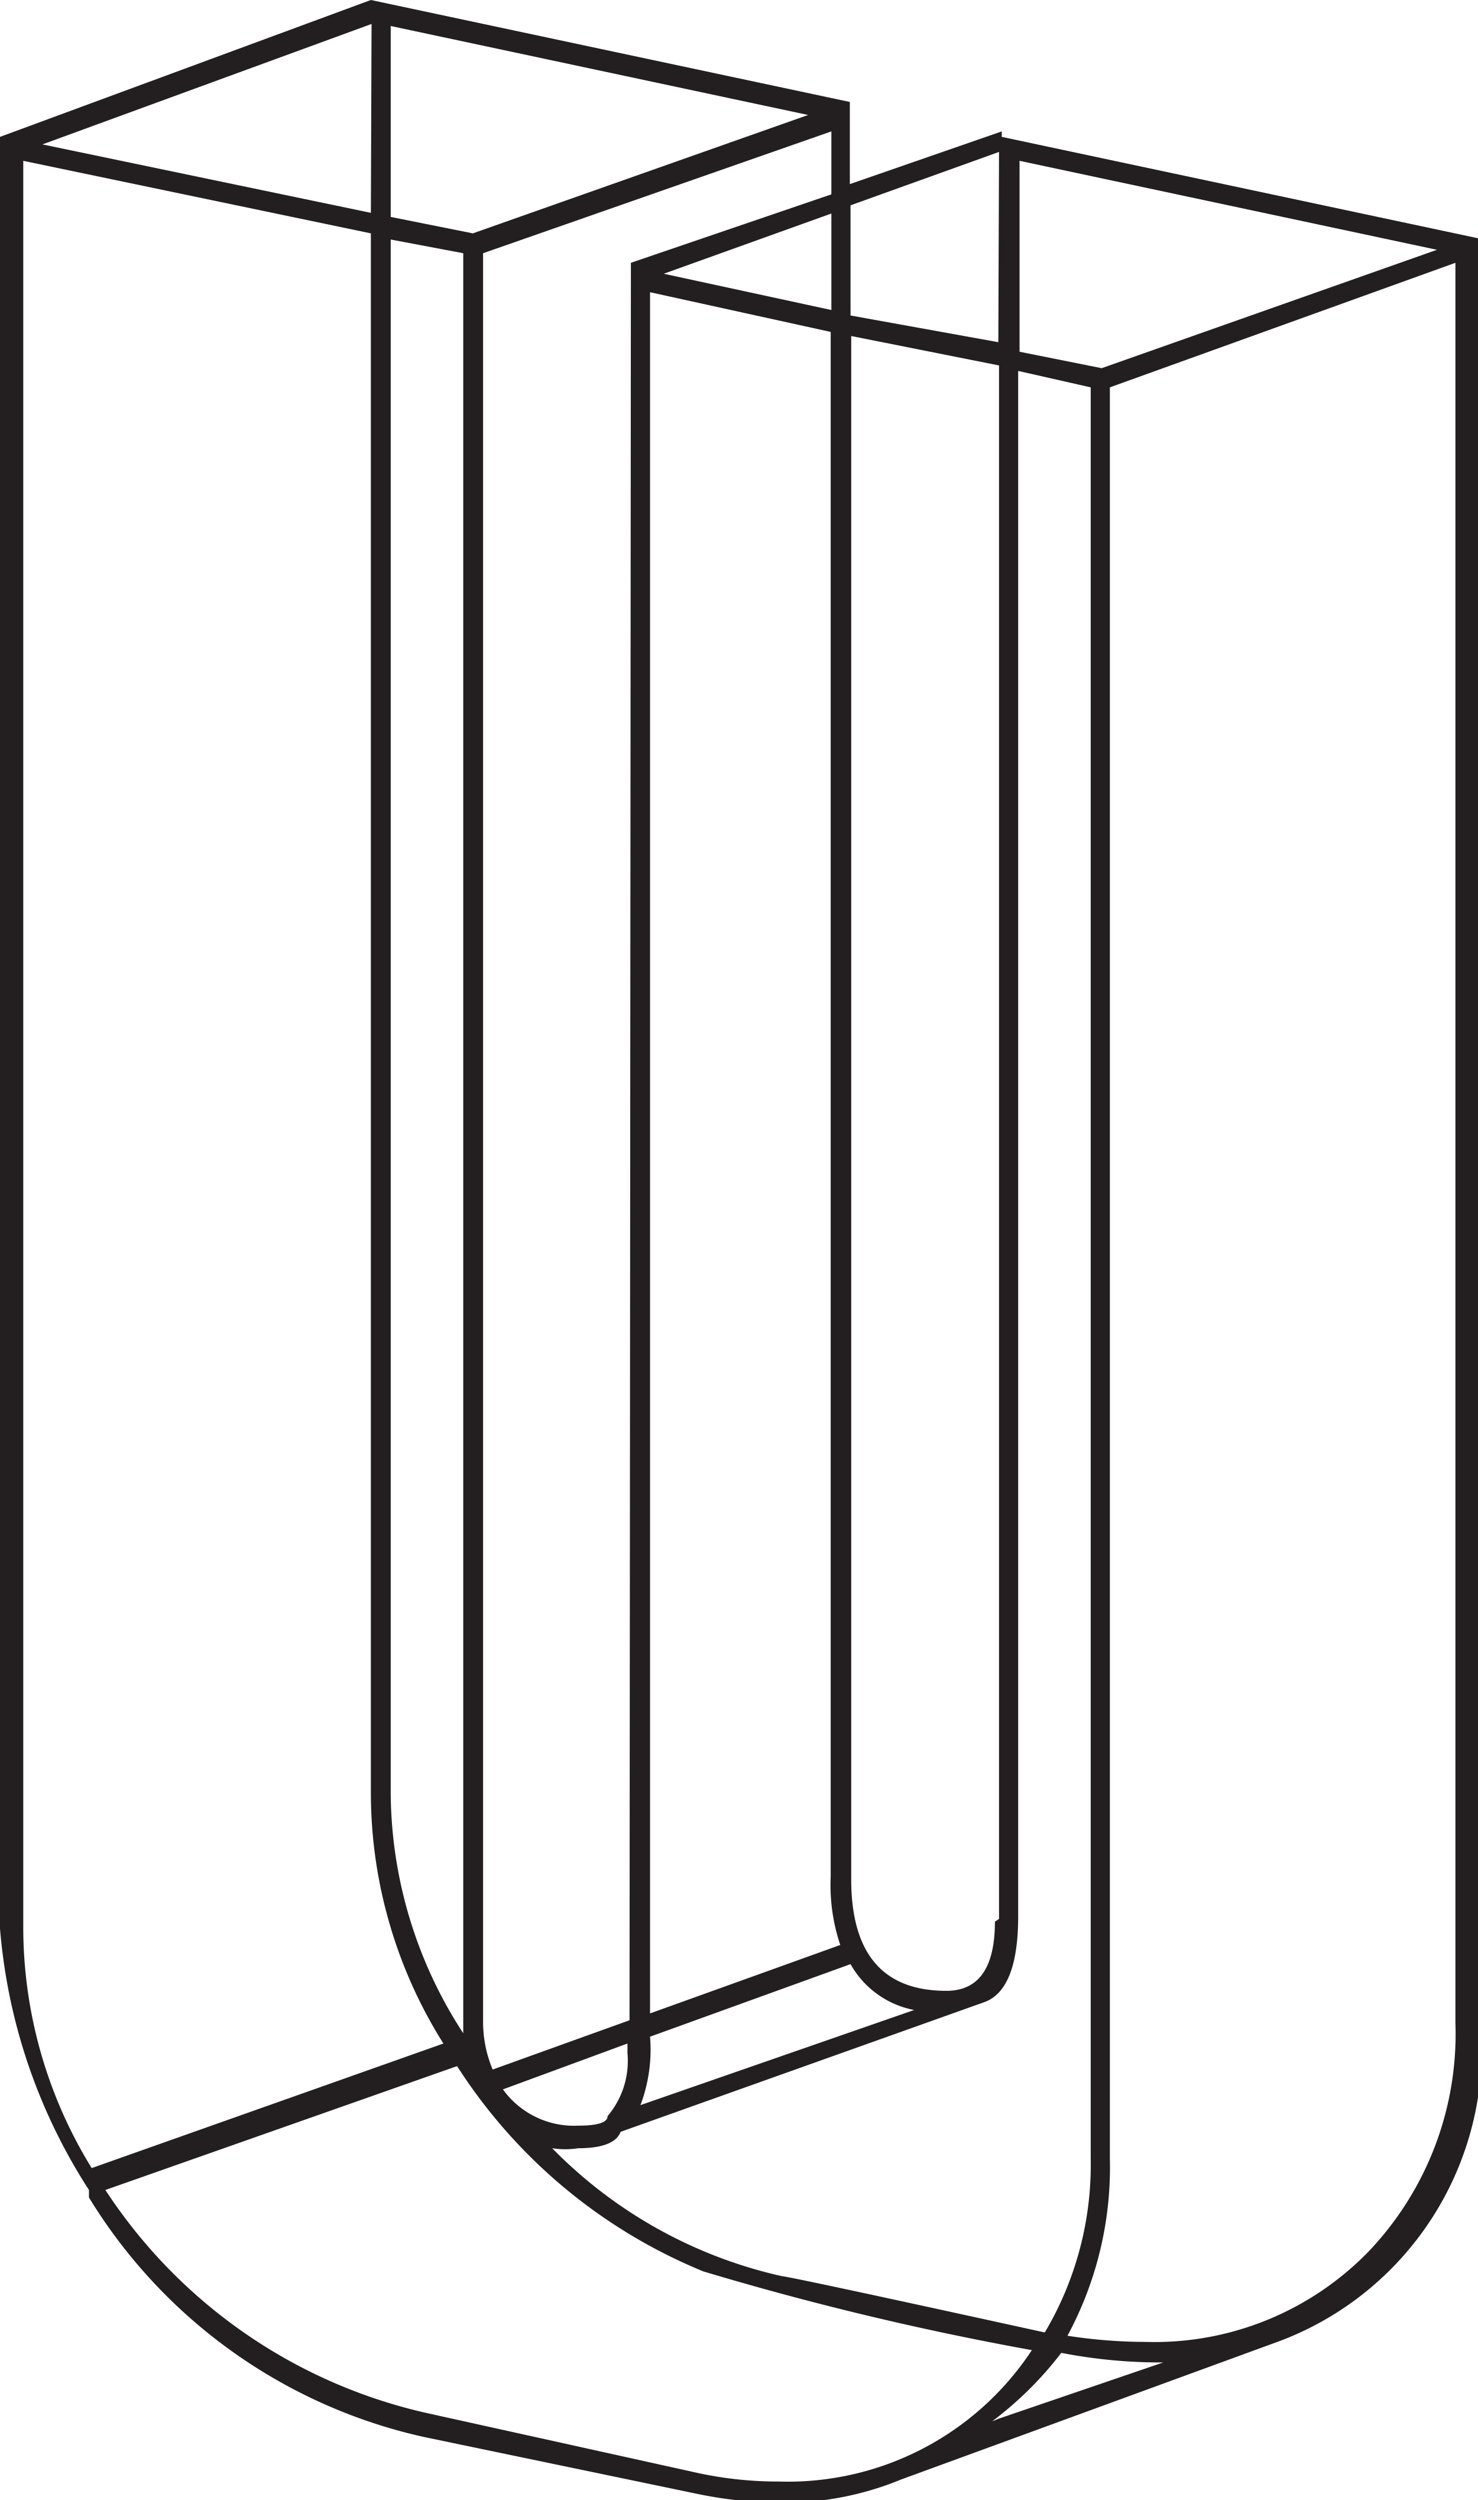 <svg xmlns="http://www.w3.org/2000/svg" viewBox="0 0 21.6 36.53"><defs><style>.cls-1{fill:#231f20;}</style></defs><title>Asset 27</title><g id="Layer_2" data-name="Layer 2"><g id="Layer_1-2" data-name="Layer 1"><path class="cls-1" d="M14.64,1.92V2l7,1.49V29.57a4.56,4.56,0,0,1-3,4.66v0l-5.47,2v0a4.5,4.5,0,0,1-1.73.34,6.17,6.17,0,0,1-1.3-.14l-3.94-.82a7.69,7.69,0,0,1-4.9-3.5h0V32A8.27,8.27,0,0,1,0,28.18V2H0L5.42,0V0l7,1.49v1.2ZM.34,2.35V28.18a6.71,6.71,0,0,0,1,3.5l5.14-1.82a6.88,6.88,0,0,1-1.06-3.65V3.41Zm5.09-2L.62,2.11l4.8,1ZM1.54,32a7.61,7.61,0,0,0,4.7,3.26l3.89.86a5.55,5.55,0,0,0,1.25.14,4.27,4.27,0,0,0,3.7-1.92,43.79,43.79,0,0,1-4.8-1.15,7.77,7.77,0,0,1-3.6-3ZM11.81,1.68,5.71.38V3.17l1.2.24ZM5.71,26.21a6.49,6.49,0,0,0,1.06,3.5V3.7L5.71,3.5ZM9.22,3.94v-.1l2.93-1V1.92L7.06,3.7V29.52a1.8,1.8,0,0,0,.14.72l2-.72ZM9.17,30v-.14l-1.82.67a1.28,1.28,0,0,0,1.1.53q.43,0,.43-.14A1.25,1.25,0,0,0,9.17,30Zm6.1,4.08a4.8,4.8,0,0,0,.67-2.54V5.66l-1.06-.24V28q0,1.06-.48,1.25v0L9.07,31.15c-.06.16-.27.24-.62.24a1.24,1.24,0,0,1-.38,0,6.77,6.77,0,0,0,3.36,1.87Q11.52,33.26,15.26,34.08ZM12.43,28.7,9.5,29.76a2.3,2.3,0,0,1-.14,1l4-1.39A1.36,1.36,0,0,1,12.43,28.7ZM9.5,4.27V29.42l2.78-1a2.75,2.75,0,0,1-.14-1V4.85ZM9.7,4l2.45.53V3.12Zm4.9-1.78L12.43,3V4.61L14.59,5Zm0,25.82,0-22.7-2.16-.43V27.46q0,1.63,1.39,1.63Q14.54,29.09,14.54,28.08Zm0,7.3,2.4-.82a7.59,7.59,0,0,1-1.49-.14A5.19,5.19,0,0,1,14.5,35.38ZM21,3.65l-6.1-1.3V5.14l1.2.24ZM16.75,34.22A4.36,4.36,0,0,0,20,32.9a4.61,4.61,0,0,0,1.27-3.34V3.84L16.22,5.66V31.54a5.18,5.18,0,0,1-.62,2.59A7.55,7.55,0,0,0,16.75,34.22Z"/></g></g></svg>